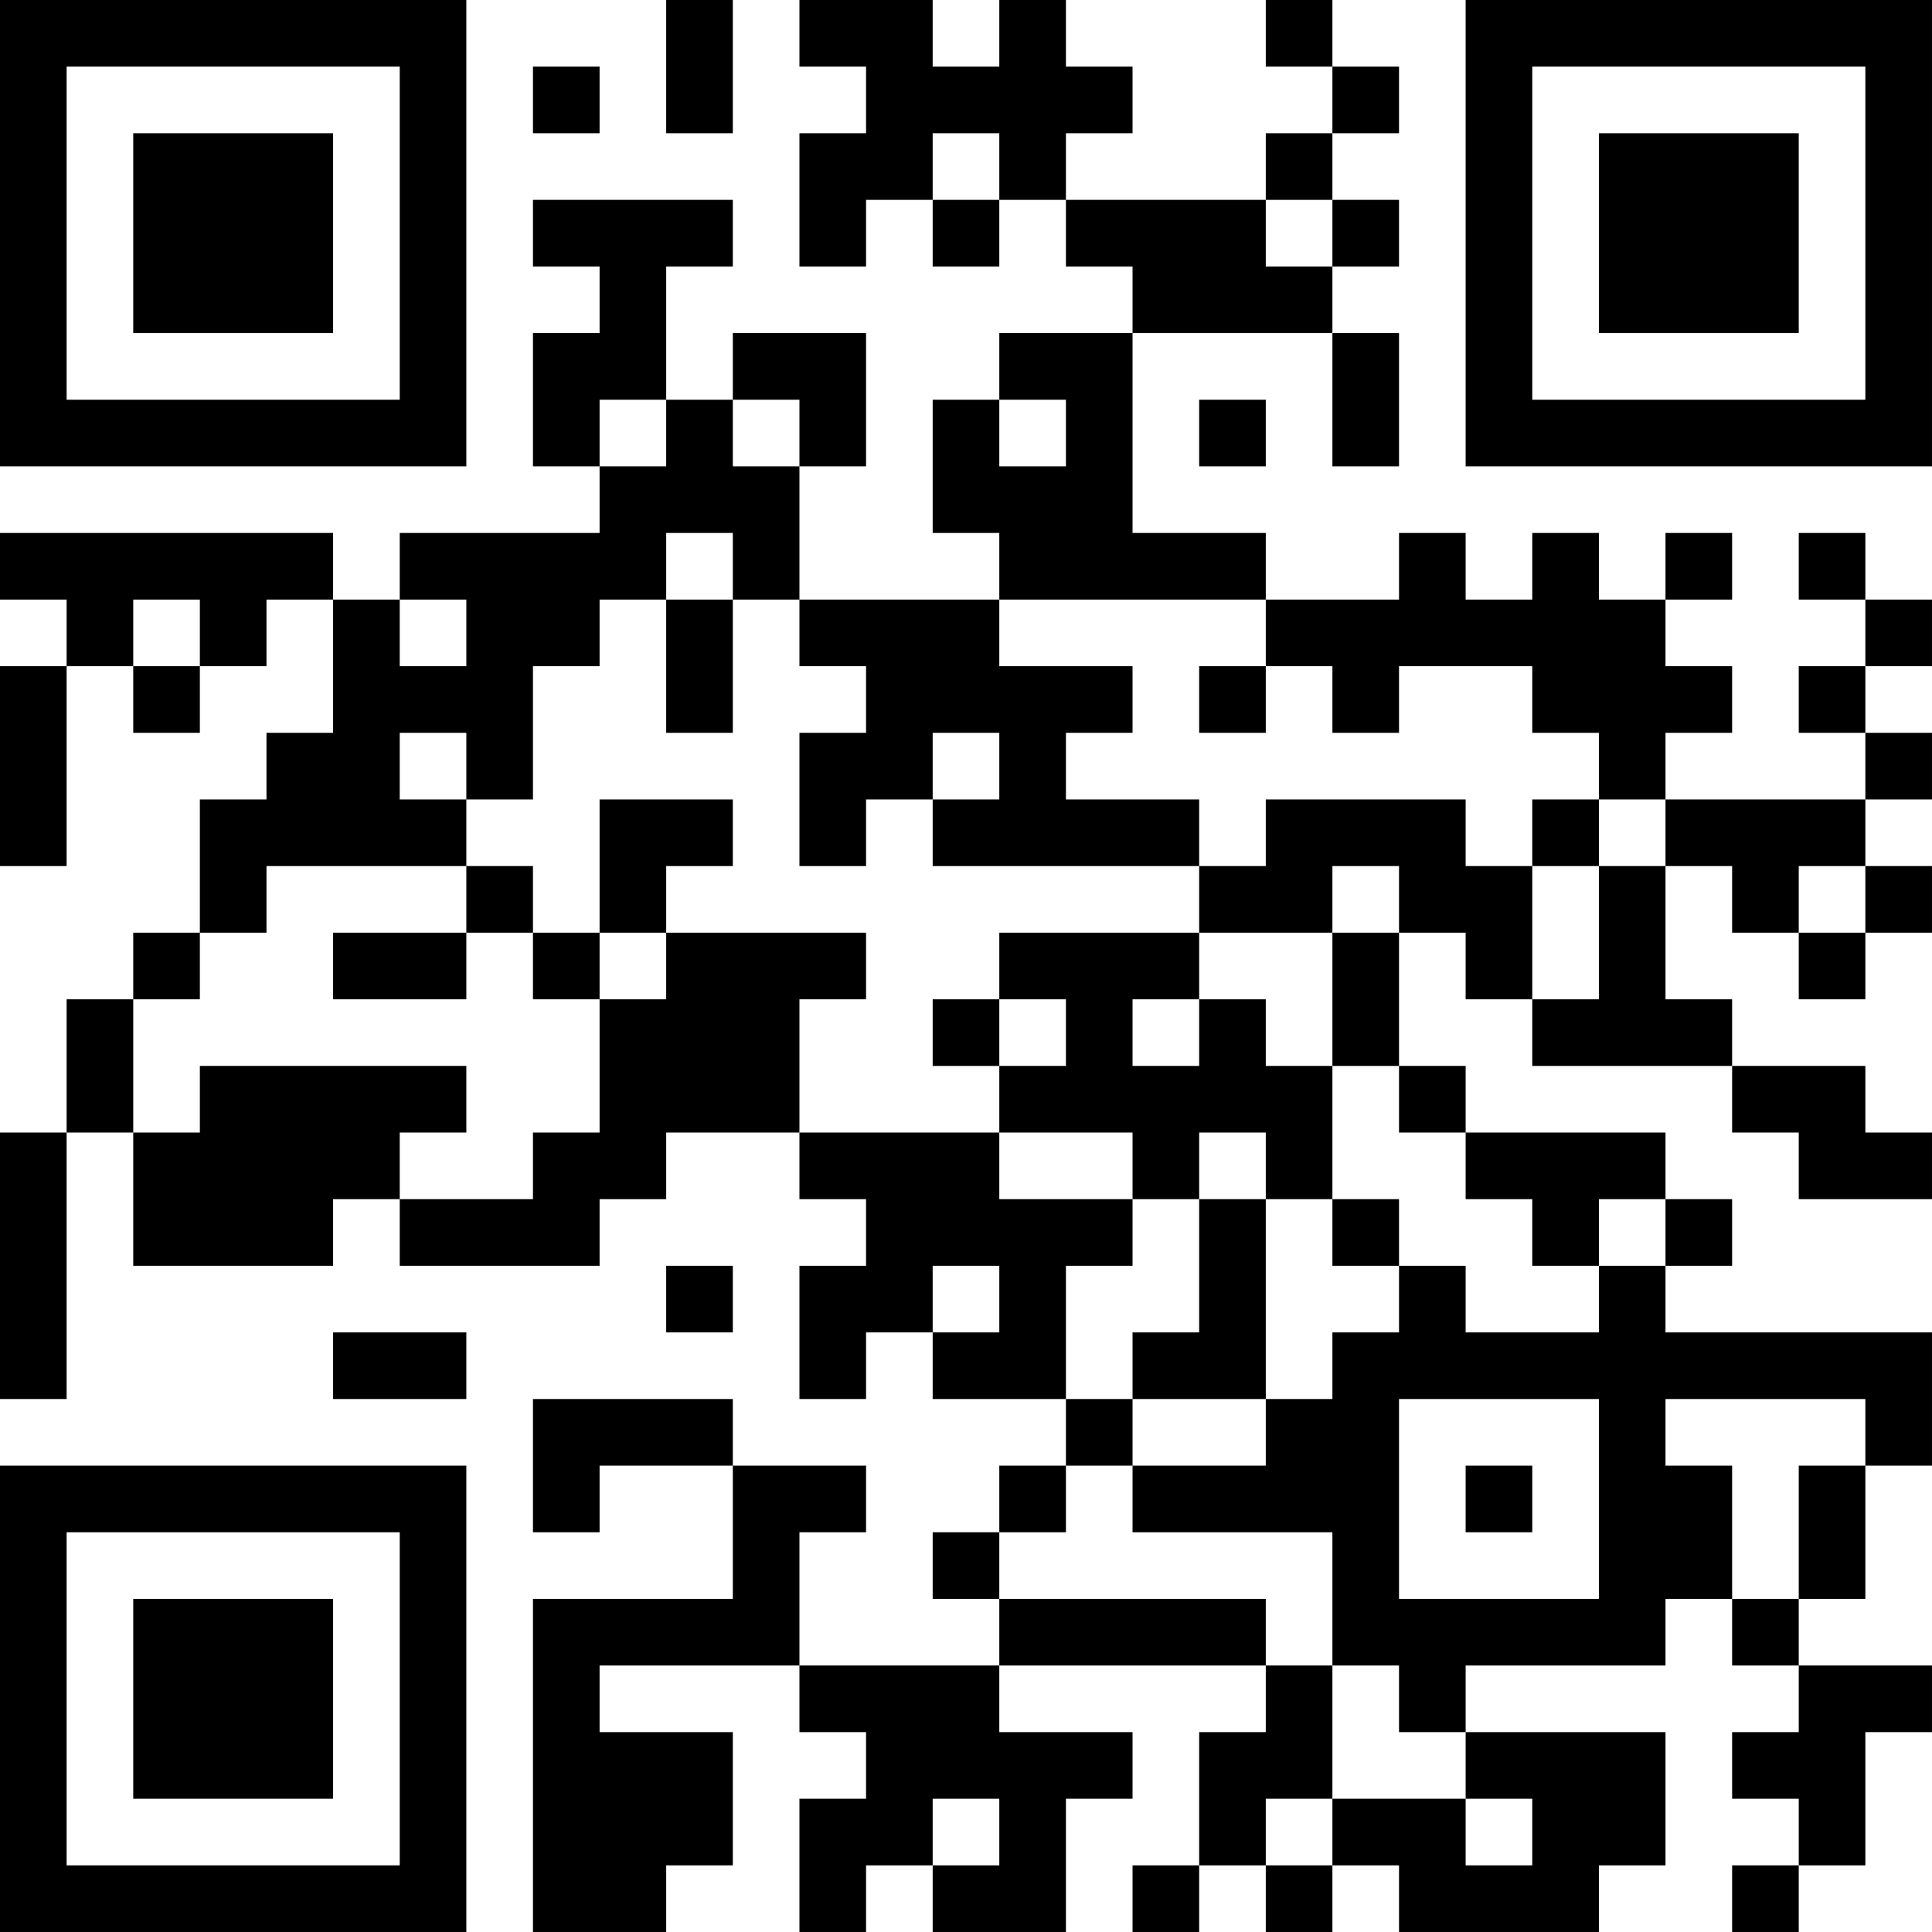 <?xml version="1.0" encoding="UTF-8"?>
<svg xmlns="http://www.w3.org/2000/svg" version="1.1" width="400" height="400" viewBox="0 0 400 400"><rect x="0" y="0" width="400" height="400" fill="#ffffff"/><g transform="scale(13.793)"><g transform="translate(0,0)"><path fill-rule="evenodd" d="M10 0L10 2L11 2L11 0ZM12 0L12 1L13 1L13 2L12 2L12 4L13 4L13 3L14 3L14 4L15 4L15 3L16 3L16 4L17 4L17 5L15 5L15 6L14 6L14 8L15 8L15 9L12 9L12 7L13 7L13 5L11 5L11 6L10 6L10 4L11 4L11 3L8 3L8 4L9 4L9 5L8 5L8 7L9 7L9 8L6 8L6 9L5 9L5 8L0 8L0 9L1 9L1 10L0 10L0 13L1 13L1 10L2 10L2 11L3 11L3 10L4 10L4 9L5 9L5 11L4 11L4 12L3 12L3 14L2 14L2 15L1 15L1 17L0 17L0 21L1 21L1 17L2 17L2 19L5 19L5 18L6 18L6 19L9 19L9 18L10 18L10 17L12 17L12 18L13 18L13 19L12 19L12 21L13 21L13 20L14 20L14 21L16 21L16 22L15 22L15 23L14 23L14 24L15 24L15 25L12 25L12 23L13 23L13 22L11 22L11 21L8 21L8 23L9 23L9 22L11 22L11 24L8 24L8 29L10 29L10 28L11 28L11 26L9 26L9 25L12 25L12 26L13 26L13 27L12 27L12 29L13 29L13 28L14 28L14 29L16 29L16 27L17 27L17 26L15 26L15 25L19 25L19 26L18 26L18 28L17 28L17 29L18 29L18 28L19 28L19 29L20 29L20 28L21 28L21 29L24 29L24 28L25 28L25 26L22 26L22 25L25 25L25 24L26 24L26 25L27 25L27 26L26 26L26 27L27 27L27 28L26 28L26 29L27 29L27 28L28 28L28 26L29 26L29 25L27 25L27 24L28 24L28 22L29 22L29 20L25 20L25 19L26 19L26 18L25 18L25 17L22 17L22 16L21 16L21 14L22 14L22 15L23 15L23 16L26 16L26 17L27 17L27 18L29 18L29 17L28 17L28 16L26 16L26 15L25 15L25 13L26 13L26 14L27 14L27 15L28 15L28 14L29 14L29 13L28 13L28 12L29 12L29 11L28 11L28 10L29 10L29 9L28 9L28 8L27 8L27 9L28 9L28 10L27 10L27 11L28 11L28 12L25 12L25 11L26 11L26 10L25 10L25 9L26 9L26 8L25 8L25 9L24 9L24 8L23 8L23 9L22 9L22 8L21 8L21 9L19 9L19 8L17 8L17 5L20 5L20 7L21 7L21 5L20 5L20 4L21 4L21 3L20 3L20 2L21 2L21 1L20 1L20 0L19 0L19 1L20 1L20 2L19 2L19 3L16 3L16 2L17 2L17 1L16 1L16 0L15 0L15 1L14 1L14 0ZM8 1L8 2L9 2L9 1ZM14 2L14 3L15 3L15 2ZM19 3L19 4L20 4L20 3ZM9 6L9 7L10 7L10 6ZM11 6L11 7L12 7L12 6ZM15 6L15 7L16 7L16 6ZM18 6L18 7L19 7L19 6ZM10 8L10 9L9 9L9 10L8 10L8 12L7 12L7 11L6 11L6 12L7 12L7 13L4 13L4 14L3 14L3 15L2 15L2 17L3 17L3 16L7 16L7 17L6 17L6 18L8 18L8 17L9 17L9 15L10 15L10 14L13 14L13 15L12 15L12 17L15 17L15 18L17 18L17 19L16 19L16 21L17 21L17 22L16 22L16 23L15 23L15 24L19 24L19 25L20 25L20 27L19 27L19 28L20 28L20 27L22 27L22 28L23 28L23 27L22 27L22 26L21 26L21 25L20 25L20 23L17 23L17 22L19 22L19 21L20 21L20 20L21 20L21 19L22 19L22 20L24 20L24 19L25 19L25 18L24 18L24 19L23 19L23 18L22 18L22 17L21 17L21 16L20 16L20 14L21 14L21 13L20 13L20 14L18 14L18 13L19 13L19 12L22 12L22 13L23 13L23 15L24 15L24 13L25 13L25 12L24 12L24 11L23 11L23 10L21 10L21 11L20 11L20 10L19 10L19 9L15 9L15 10L17 10L17 11L16 11L16 12L18 12L18 13L14 13L14 12L15 12L15 11L14 11L14 12L13 12L13 13L12 13L12 11L13 11L13 10L12 10L12 9L11 9L11 8ZM2 9L2 10L3 10L3 9ZM6 9L6 10L7 10L7 9ZM10 9L10 11L11 11L11 9ZM18 10L18 11L19 11L19 10ZM9 12L9 14L8 14L8 13L7 13L7 14L5 14L5 15L7 15L7 14L8 14L8 15L9 15L9 14L10 14L10 13L11 13L11 12ZM23 12L23 13L24 13L24 12ZM27 13L27 14L28 14L28 13ZM15 14L15 15L14 15L14 16L15 16L15 17L17 17L17 18L18 18L18 20L17 20L17 21L19 21L19 18L20 18L20 19L21 19L21 18L20 18L20 16L19 16L19 15L18 15L18 14ZM15 15L15 16L16 16L16 15ZM17 15L17 16L18 16L18 15ZM18 17L18 18L19 18L19 17ZM10 19L10 20L11 20L11 19ZM14 19L14 20L15 20L15 19ZM5 20L5 21L7 21L7 20ZM21 21L21 24L24 24L24 21ZM25 21L25 22L26 22L26 24L27 24L27 22L28 22L28 21ZM22 22L22 23L23 23L23 22ZM14 27L14 28L15 28L15 27ZM0 0L0 7L7 7L7 0ZM1 1L1 6L6 6L6 1ZM2 2L2 5L5 5L5 2ZM22 0L22 7L29 7L29 0ZM23 1L23 6L28 6L28 1ZM24 2L24 5L27 5L27 2ZM0 22L0 29L7 29L7 22ZM1 23L1 28L6 28L6 23ZM2 24L2 27L5 27L5 24Z" fill="#000000"/></g></g></svg>
